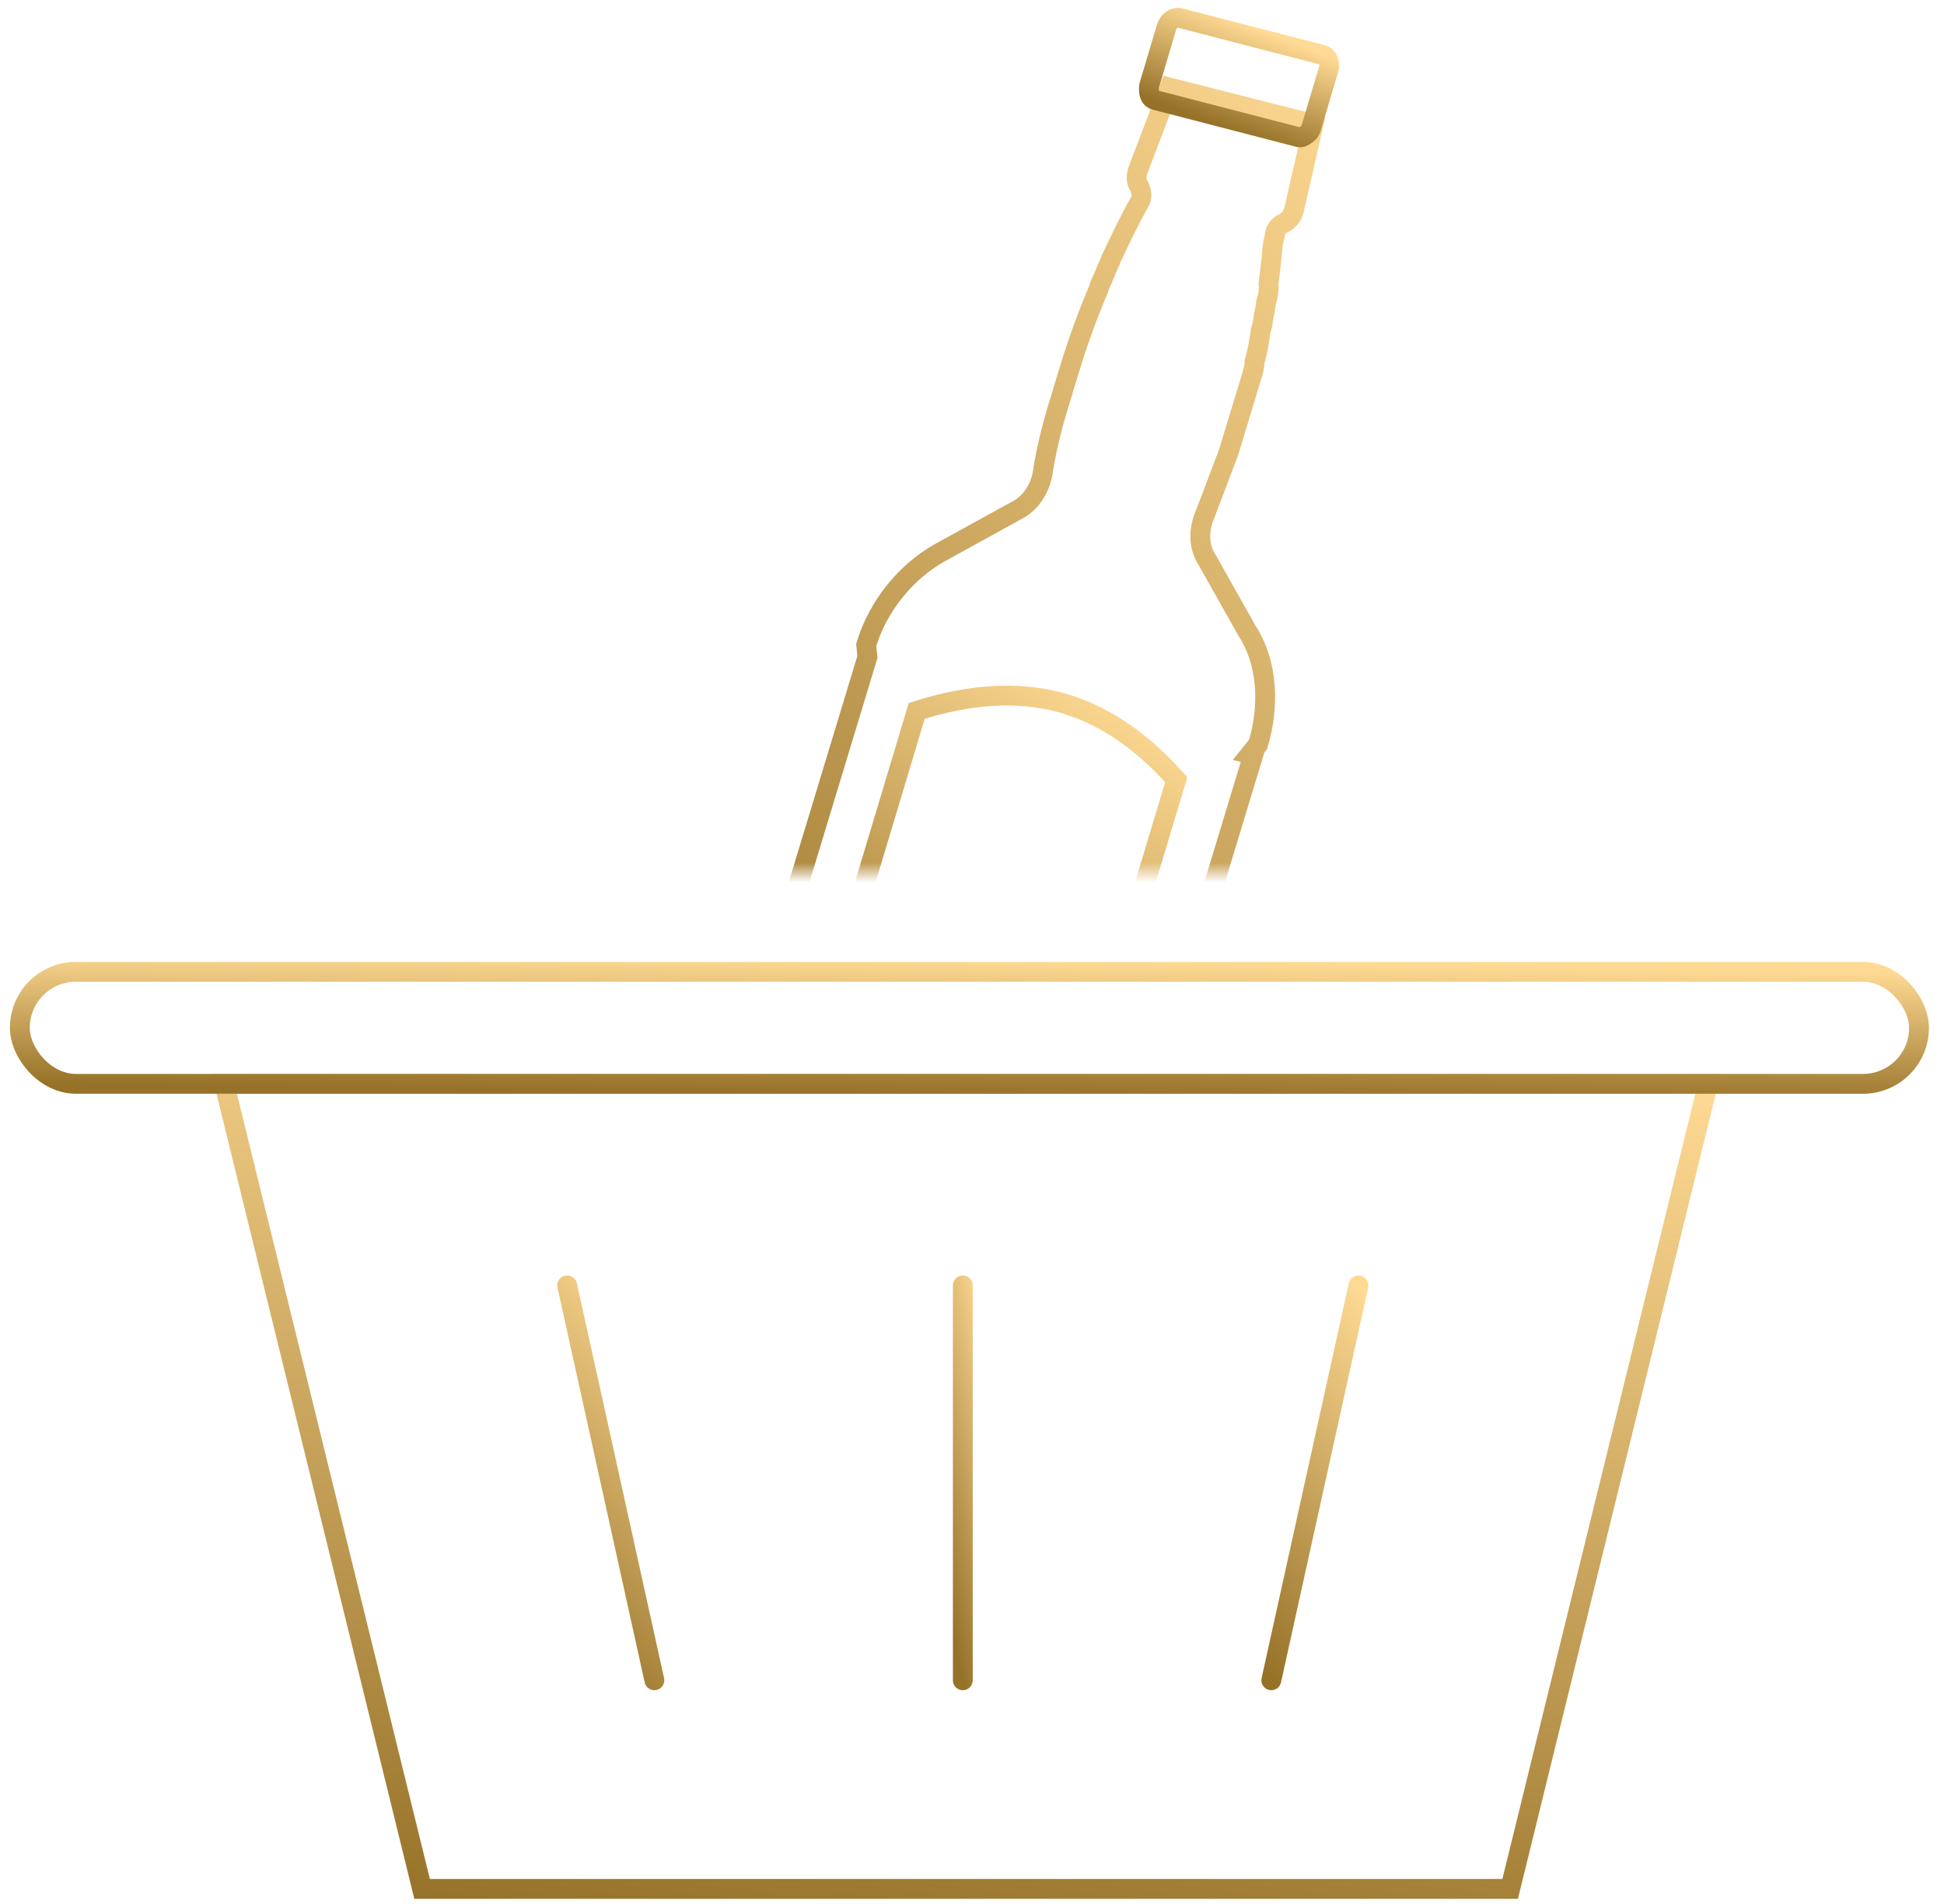 <svg width="98" height="96" viewBox="0 0 98 96" fill="none" xmlns="http://www.w3.org/2000/svg">
<path d="M11.305 54.647H86.103L76.129 95.239H21.278L11.305 54.647Z" stroke="url(#paint0_linear)" stroke-miterlimit="10" stroke-linecap="round"/>
<rect x="1" y="49" width="95.741" height="5.647" rx="2.824" stroke="url(#paint1_linear)" stroke-miterlimit="10" stroke-linecap="round"/>
<path d="M28.592 64.811L32.988 84.721" stroke="url(#paint2_linear)" stroke-miterlimit="10" stroke-linecap="round"/>
<path d="M48.537 64.811V84.721" stroke="url(#paint3_linear)" stroke-miterlimit="10" stroke-linecap="round"/>
<path d="M68.484 64.811L64.088 84.721" stroke="url(#paint4_linear)" stroke-miterlimit="10" stroke-linecap="round"/>
<mask id="mask0" style="mask-type:alpha" maskUnits="userSpaceOnUse" x="30" y="0" width="51" height="44">
<rect x="30.15" width="49.865" height="44" fill="#C4C4C4"/>
</mask>
<g mask="url(#mask0)">
<path d="M63.029 38.02L63.421 37.532C64.027 35.534 63.876 33.344 62.872 31.818L60.753 28.052C60.437 27.483 60.43 26.698 60.726 25.991C61.104 25.011 61.538 23.85 61.944 22.779C62.137 22.143 62.33 21.508 62.523 20.872C62.633 20.508 62.743 20.145 62.853 19.782C62.936 19.509 63.018 19.237 63.101 18.964C63.183 18.692 63.239 18.51 63.245 18.219C63.411 17.674 63.473 17.2 63.562 16.636C63.59 16.545 63.59 16.545 63.617 16.454C63.672 16.273 63.679 15.981 63.734 15.8C63.789 15.618 63.796 15.326 63.852 15.145L63.879 15.054C63.962 14.781 63.968 14.489 63.948 14.289C64.01 13.815 64.072 13.342 64.106 12.96C64.141 12.577 64.148 12.285 64.258 11.922C64.265 11.63 64.423 11.377 64.705 11.253C64.987 11.129 65.146 10.876 65.228 10.603L66.22 6.258L58.954 4.414L57.357 8.606C57.274 8.878 57.267 9.17 57.439 9.409C57.536 9.629 57.604 9.94 57.446 10.193C56.916 11.135 56.462 12.095 56.008 13.056L55.98 13.147C55.767 13.582 55.656 13.945 55.443 14.38C55.416 14.471 55.416 14.471 55.388 14.562C54.824 15.886 54.335 17.229 53.894 18.682C53.701 19.318 53.508 19.953 53.316 20.589C52.985 21.679 52.703 22.879 52.551 23.916C52.407 24.662 51.959 25.331 51.368 25.67L47.356 27.88C45.683 28.825 44.273 30.521 43.667 32.519L43.728 33.121L36.513 56.918L35.736 58.676C35.047 60.947 35.714 62.779 37.077 63.125L51.987 66.909C53.349 67.255 54.953 65.999 55.641 63.728L55.965 61.854L63.18 38.058L63.029 38.02Z" stroke="url(#paint5_linear)" stroke-miterlimit="10"/>
<path d="M58.224 5.042L61.839 5.978L65.453 6.914C65.611 6.955 65.718 6.879 65.825 6.803C65.932 6.727 66.04 6.651 66.097 6.459L66.985 3.473C67.071 3.184 66.921 2.834 66.686 2.773L63.071 1.837L59.456 0.9C59.22 0.839 58.898 1.067 58.812 1.356L57.924 4.342C57.888 4.747 57.988 4.981 58.224 5.042Z" stroke="url(#paint6_linear)" stroke-miterlimit="10"/>
<path d="M40.949 53.383L46.213 35.843C48.842 35.003 51.269 34.838 53.406 35.405C55.543 35.972 57.52 37.306 59.294 39.314L54.03 56.854L40.949 53.383Z" stroke="url(#paint7_linear)" stroke-miterlimit="10"/>
</g>
<defs>
<linearGradient id="paint0_linear" x1="86.103" y1="54.647" x2="80.334" y2="103.405" gradientUnits="userSpaceOnUse">
<stop stop-color="#FFDA94"/>
<stop offset="1" stop-color="#967128"/>
</linearGradient>
<linearGradient id="paint1_linear" x1="96.741" y1="49" x2="96.653" y2="55.877" gradientUnits="userSpaceOnUse">
<stop stop-color="#FFDA94"/>
<stop offset="1" stop-color="#967128"/>
</linearGradient>
<linearGradient id="paint2_linear" x1="32.988" y1="64.811" x2="20.864" y2="77.091" gradientUnits="userSpaceOnUse">
<stop stop-color="#FFDA94"/>
<stop offset="1" stop-color="#967128"/>
</linearGradient>
<linearGradient id="paint3_linear" x1="49.537" y1="64.811" x2="44.232" y2="66.034" gradientUnits="userSpaceOnUse">
<stop stop-color="#FFDA94"/>
<stop offset="1" stop-color="#967128"/>
</linearGradient>
<linearGradient id="paint4_linear" x1="68.484" y1="64.811" x2="56.36" y2="77.091" gradientUnits="userSpaceOnUse">
<stop stop-color="#FFDA94"/>
<stop offset="1" stop-color="#967128"/>
</linearGradient>
<linearGradient id="paint5_linear" x1="72.578" y1="7.871" x2="24.14" y2="50.679" gradientUnits="userSpaceOnUse">
<stop stop-color="#FFDA94"/>
<stop offset="1" stop-color="#967128"/>
</linearGradient>
<linearGradient id="paint6_linear" x1="67.157" y1="2.895" x2="65.284" y2="7.797" gradientUnits="userSpaceOnUse">
<stop stop-color="#FFDA94"/>
<stop offset="1" stop-color="#967128"/>
</linearGradient>
<linearGradient id="paint7_linear" x1="59.947" y1="37.141" x2="46.734" y2="57.194" gradientUnits="userSpaceOnUse">
<stop stop-color="#FFDA94"/>
<stop offset="1" stop-color="#967128"/>
</linearGradient>
</defs>
</svg>
